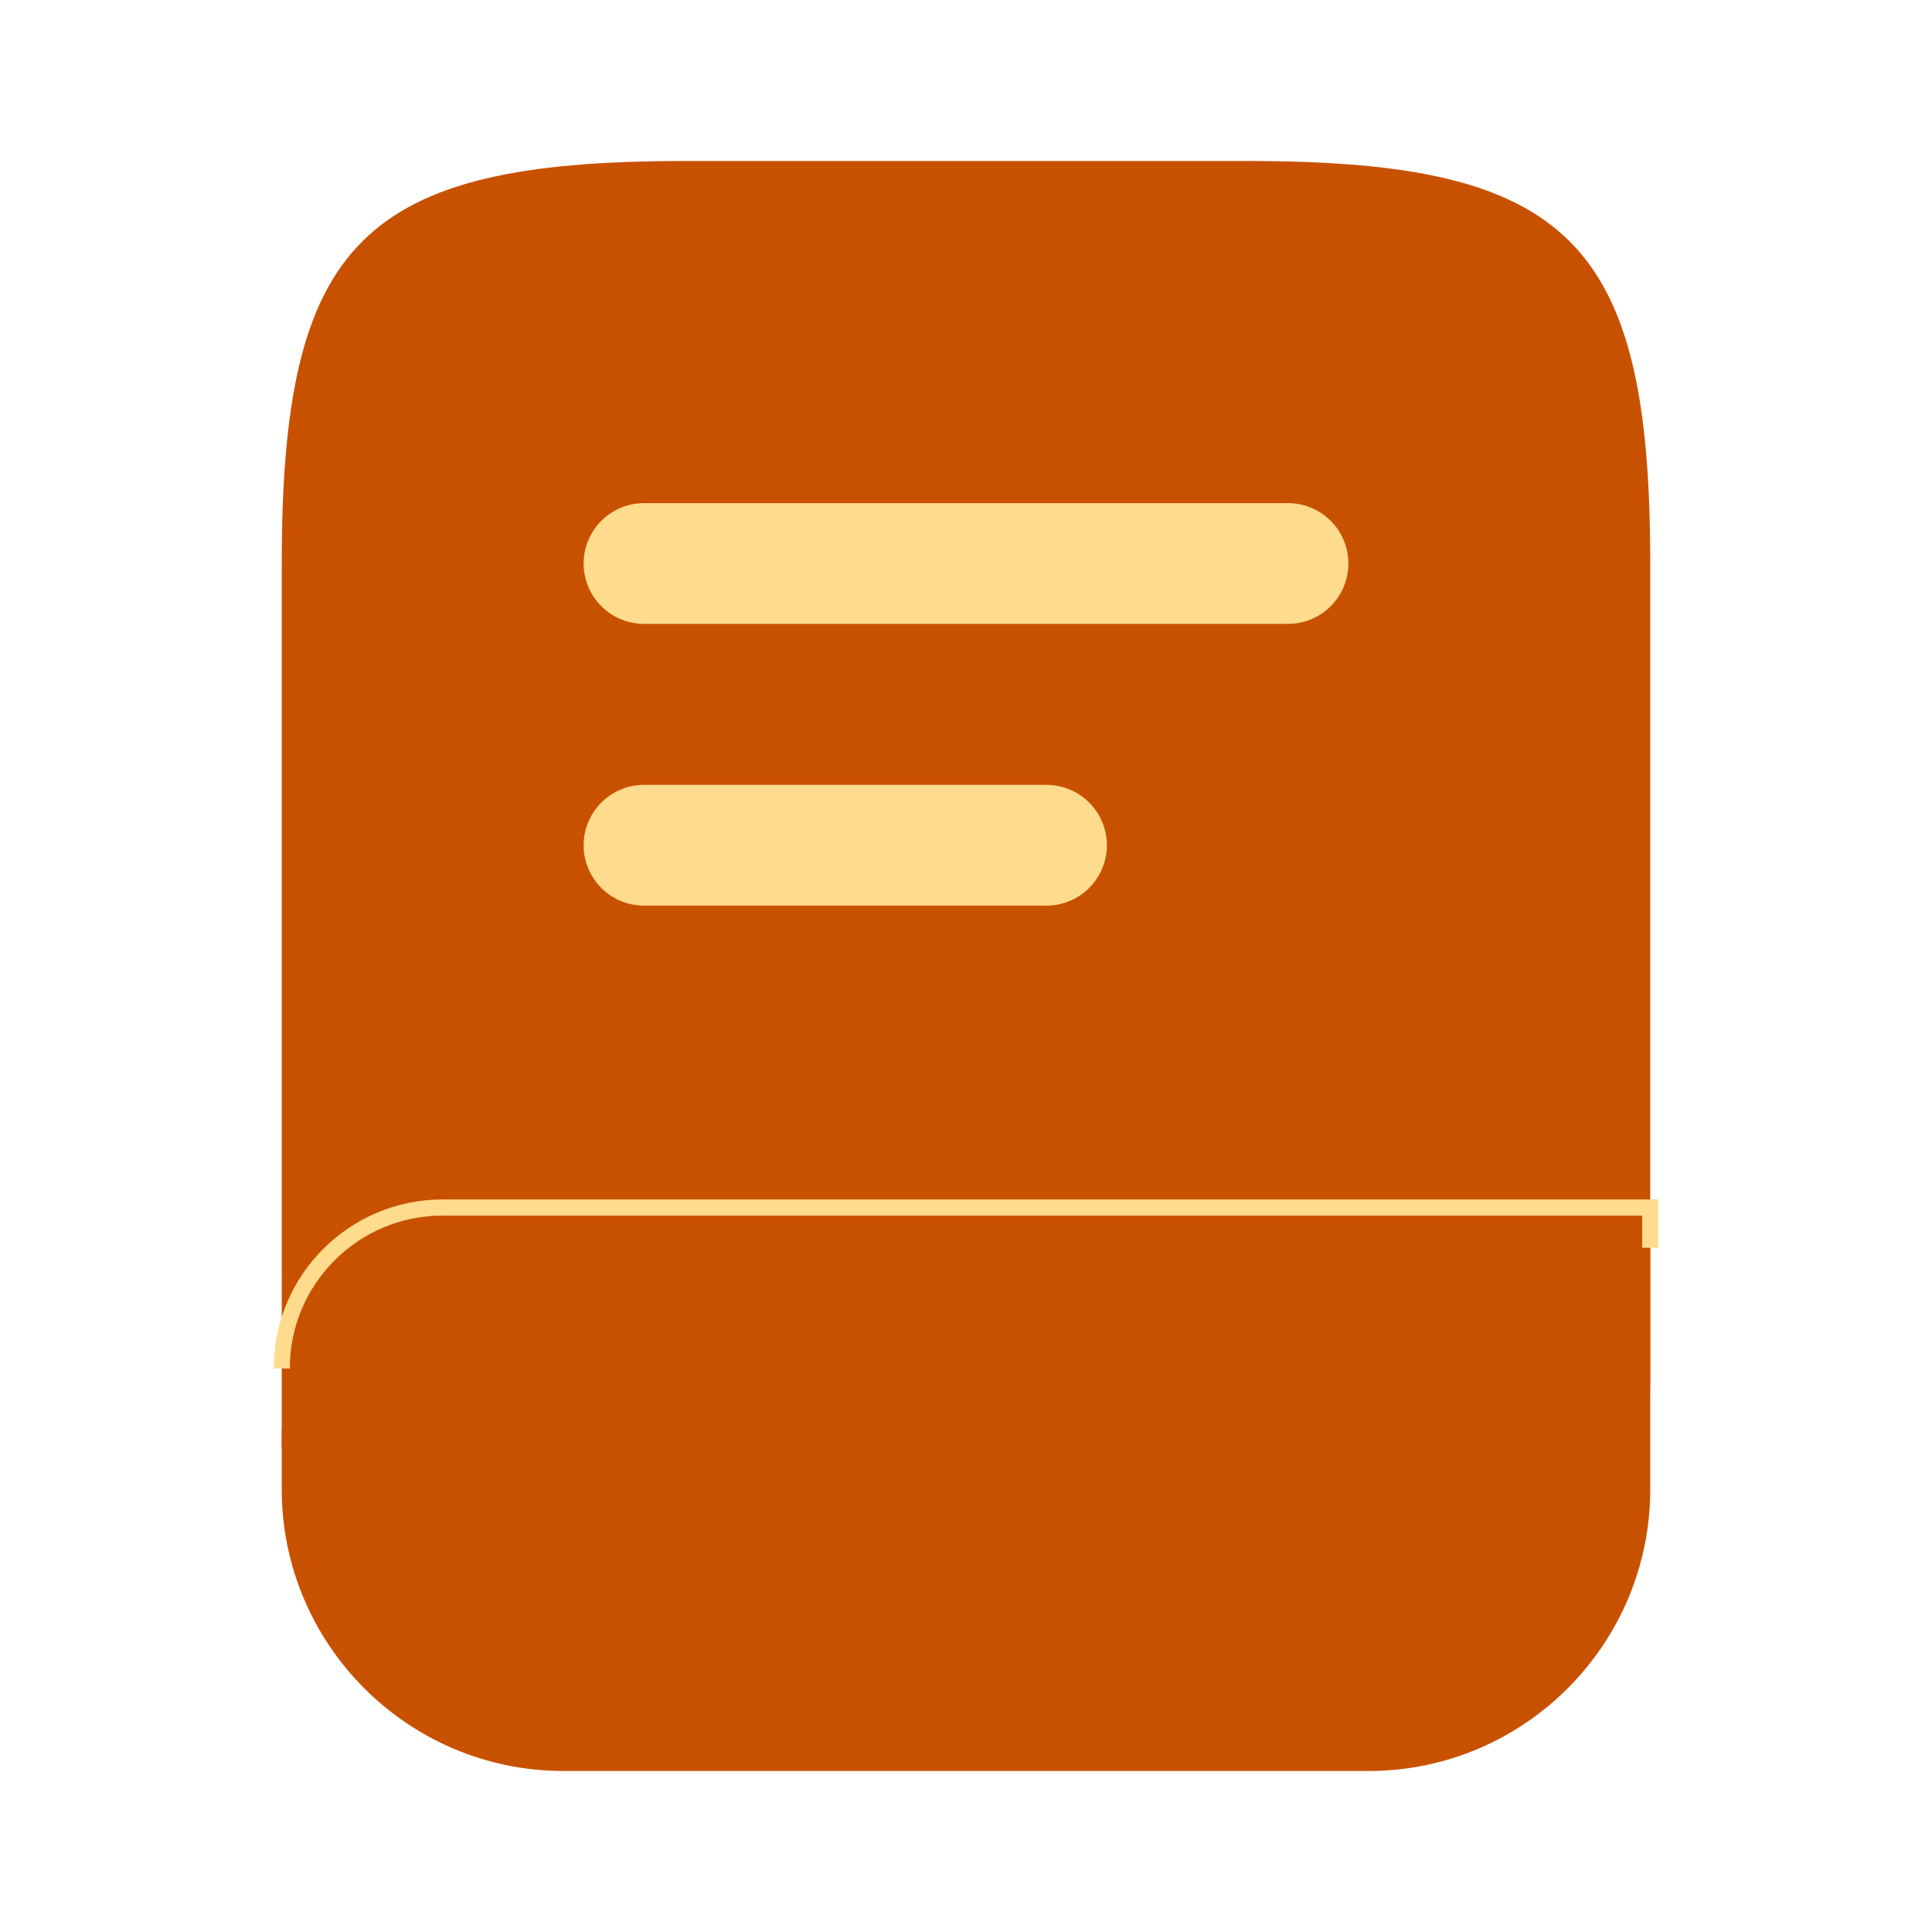 <svg width="24" height="24" viewBox="0 0 24 24" fill="none" xmlns="http://www.w3.org/2000/svg">
<path d="M3.5 18V7C3.5 3 4.5 2 8.5 2H15.5C19.5 2 20.5 3 20.5 7V17C20.5 17.14 20.5 17.28 20.49 17.42" fill="#C85100"/>
<path d="M6.35 15H20.5V18.5C20.5 20.43 18.93 22 17 22H7C5.07 22 3.5 20.43 3.5 18.5V17.85C3.5 16.28 4.78 15 6.35 15Z" fill="#C85100"/>
<path d="M8 7H16" stroke="#FFDB8D" stroke-width="1.5" stroke-linecap="round" stroke-linejoin="round"/>
<path d="M8 10.5H13" stroke="#FFDB8D" stroke-width="1.5" stroke-linecap="round" stroke-linejoin="round"/>
<path d="M3.5 17V17C3.5 15.895 4.395 15 5.5 15H20.5V15.5" stroke="#FFDB8D" stroke-width="0.2"/>
</svg>
